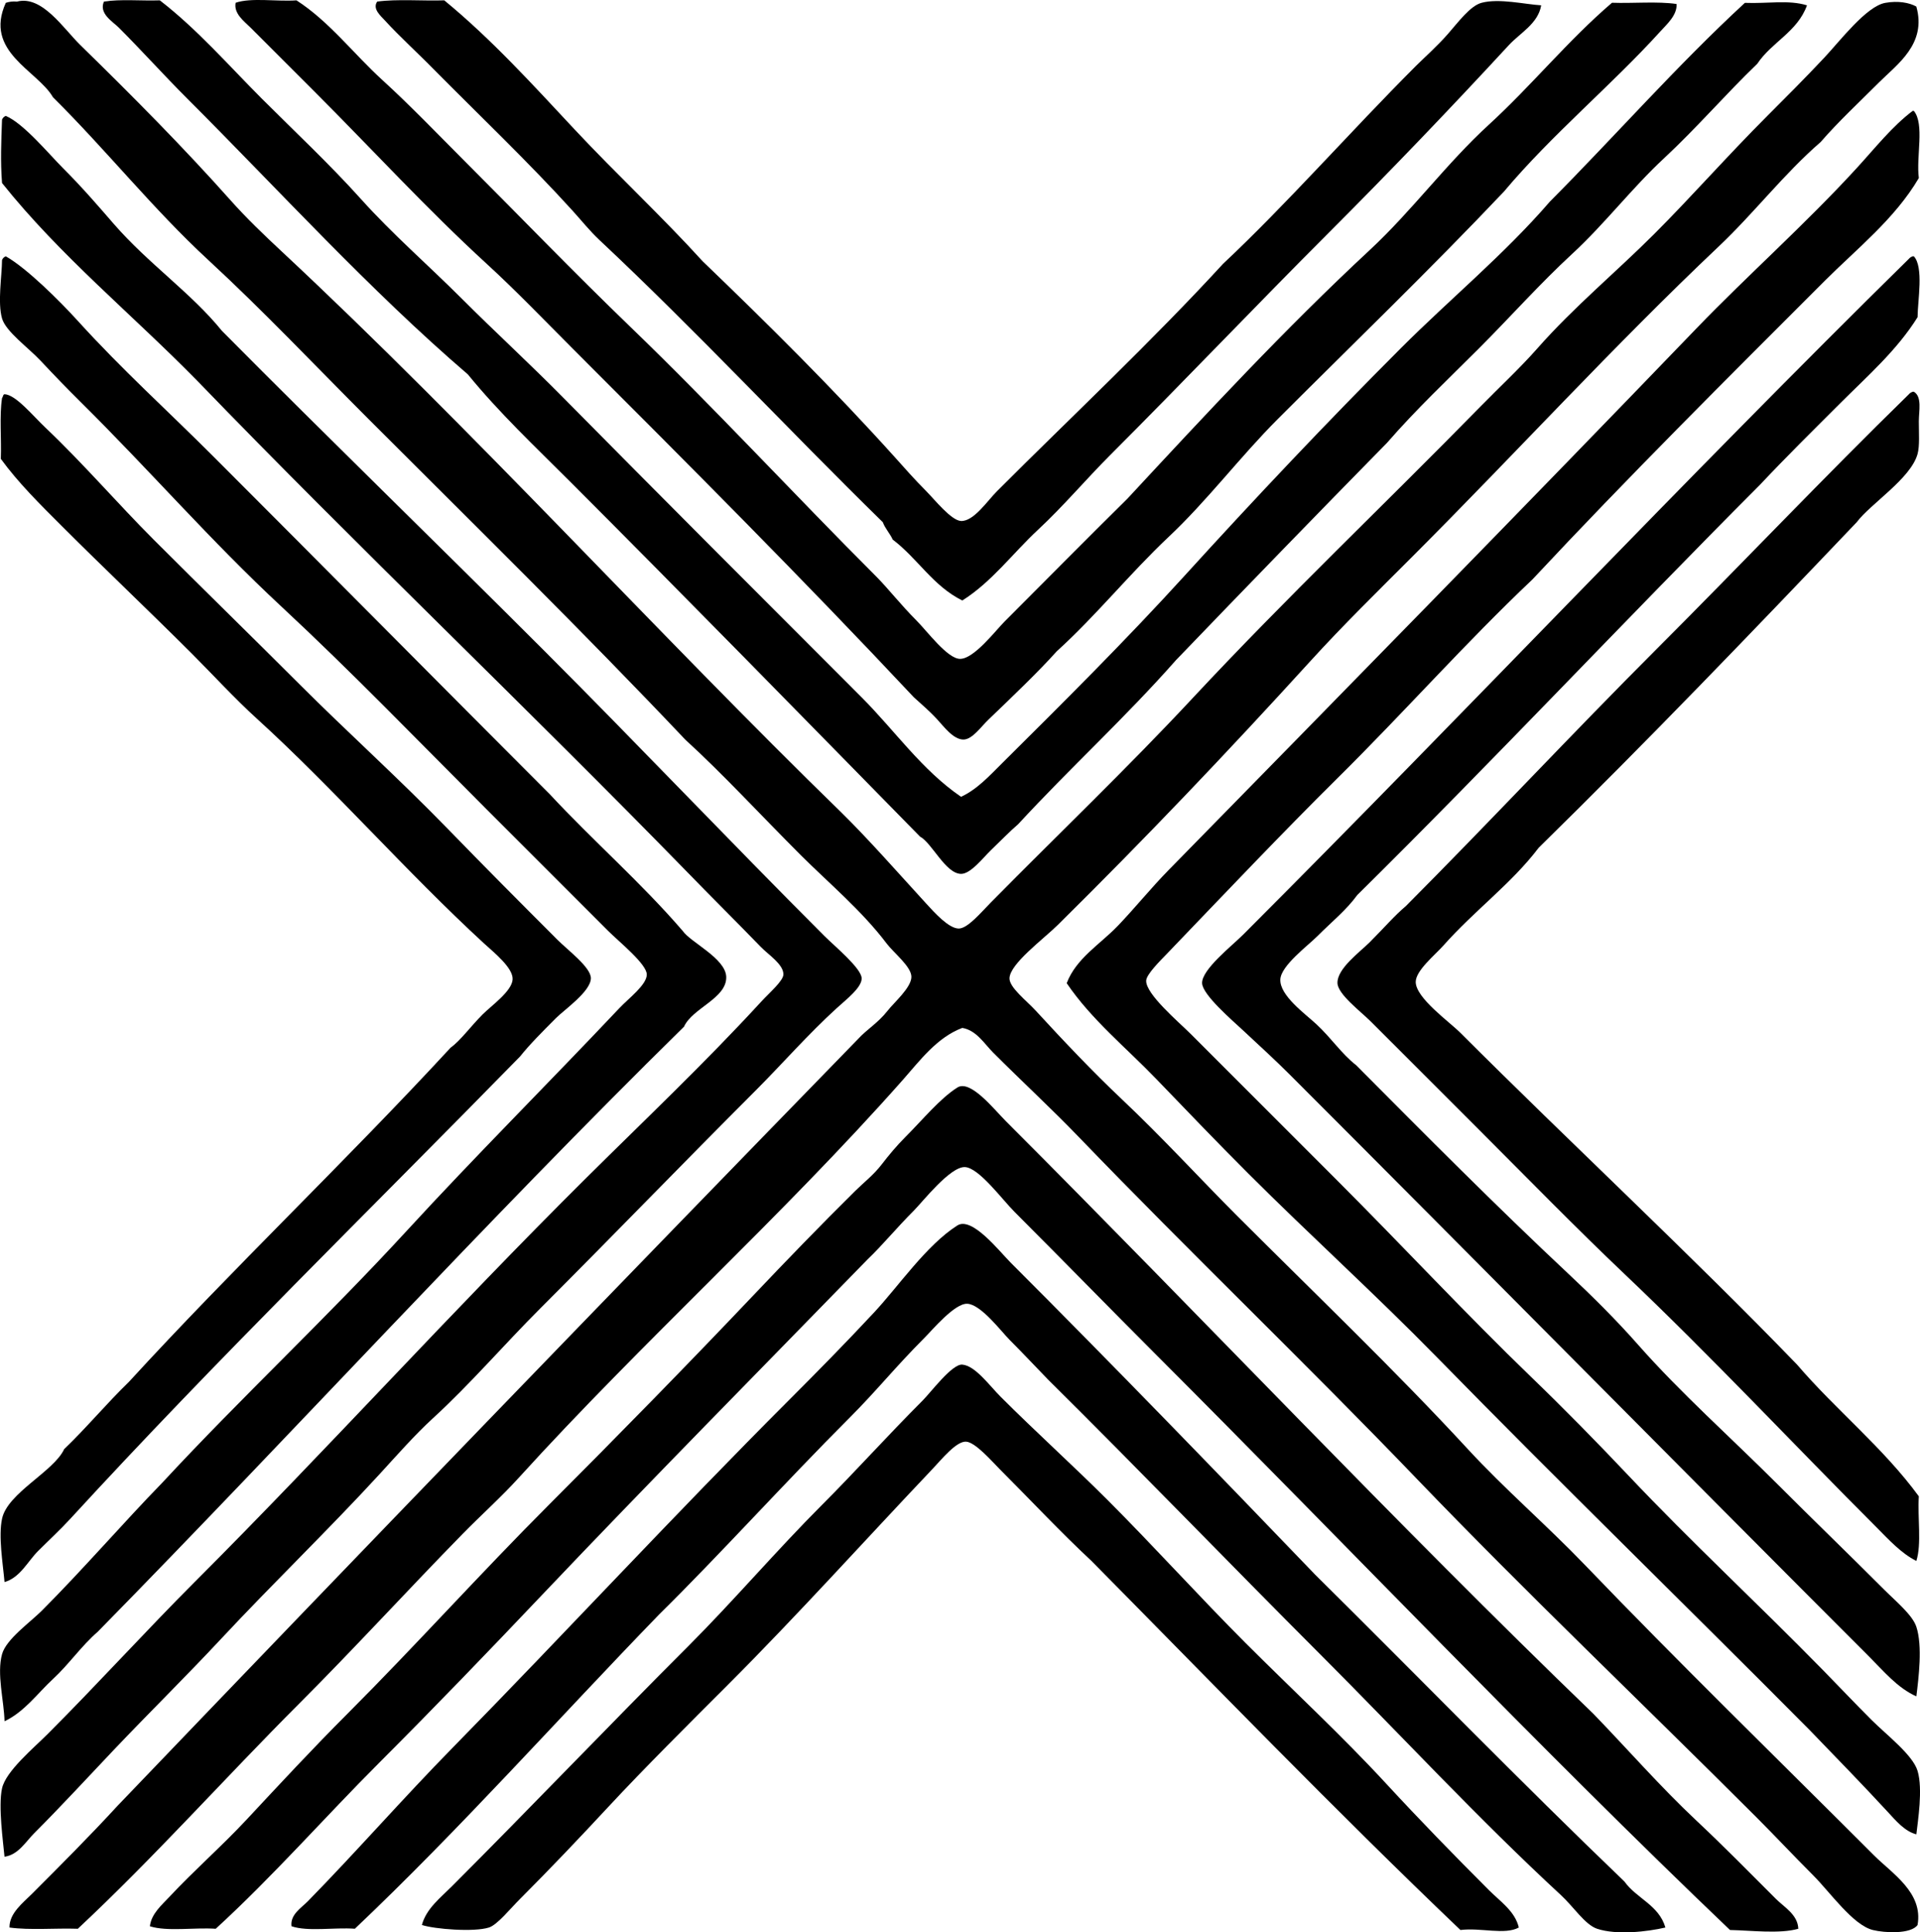 <?xml version="1.0" encoding="iso-8859-1"?>
<!-- Generator: Adobe Illustrator 19.2.0, SVG Export Plug-In . SVG Version: 6.00 Build 0)  -->
<svg version="1.1" xmlns="http://www.w3.org/2000/svg" xmlns:xlink="http://www.w3.org/1999/xlink" x="0px" y="0px"
	 viewBox="0 0 77.401 77.88" style="enable-background:new 0 0 77.401 77.88;" xml:space="preserve">
<g id="Arflex">
	<path style="fill-rule:evenodd;clip-rule:evenodd;" d="M77.253,0.264c0.428,1.508-0.773,2.326-1.502,3.055
		c-0.802,0.802-1.648,1.588-2.354,2.404c-1.483,1.285-2.684,2.861-4.107,4.207c-4.25,4.018-8.168,8.318-12.369,12.519
		c-1.345,1.345-2.778,2.748-4.106,4.207c-3.326,3.652-6.582,7.075-10.166,10.616c-0.582,0.575-1.934,1.567-1.953,2.153
		c-0.012,0.371,0.686,0.903,1.052,1.302c1.116,1.215,2.33,2.494,3.455,3.555c1.665,1.57,3.161,3.211,4.657,4.708
		c3.088,3.088,6.386,6.241,9.314,9.415c1.49,1.614,3.179,3.066,4.708,4.657c3.818,3.974,7.725,7.775,11.668,11.718
		c0.728,0.728,1.989,1.5,1.752,2.804c-0.269,0.373-1.321,0.321-1.803,0.201c-0.804-0.202-1.721-1.52-2.404-2.204
		c-0.82-0.82-1.527-1.577-2.253-2.304c-4.569-4.569-9.303-9.072-13.722-13.671c-4.497-4.681-9.128-9.107-13.621-13.771
		c-1.124-1.167-2.289-2.239-3.455-3.405c-0.363-0.362-0.68-0.907-1.252-1.002c-1.025,0.386-1.714,1.324-2.404,2.104
		c-4.884,5.517-10.485,10.531-15.474,16.025c-0.701,0.772-1.514,1.499-2.253,2.253c-2.199,2.244-4.363,4.614-6.61,6.861
		c-2.996,2.997-5.817,6.168-8.914,9.064c-0.904-0.03-1.933,0.063-2.754-0.05c-0.013-0.575,0.547-0.998,0.901-1.353
		c1.143-1.143,2.345-2.345,3.456-3.555c9.908-10.34,19.859-20.639,29.847-30.898c0.363-0.399,0.803-0.644,1.202-1.152
		c0.261-0.332,0.945-0.921,0.952-1.352c0.006-0.417-0.718-0.976-1.001-1.353c-0.989-1.312-2.368-2.468-3.456-3.555
		c-1.686-1.687-3.14-3.271-4.657-4.657c-4.165-4.398-8.488-8.639-12.77-12.92c-2.144-2.144-4.23-4.352-6.46-6.41
		C6.174,8.429,4.283,6.046,2.136,3.92C1.513,2.839-0.664,2.087,0.234,0.114c0.124-0.042,0.268-0.065,0.451-0.05
		c1.01-0.263,1.872,1.086,2.554,1.753c2.09,2.04,4.17,4.137,6.06,6.26c0.639,0.718,1.341,1.389,2.053,2.053
		c7.718,7.199,15.181,15.432,22.585,22.635c1.087,1.071,2.234,2.376,3.405,3.656c0.326,0.356,0.897,0.994,1.302,1.002
		c0.36,0.006,0.894-0.639,1.302-1.052c2.723-2.76,5.499-5.41,8.113-8.213c3.861-4.139,7.742-7.809,11.618-11.768
		c0.769-0.785,1.603-1.559,2.304-2.354c1.473-1.67,3.174-3.074,4.707-4.607c1.499-1.498,2.942-3.142,4.557-4.757
		c0.708-0.708,1.524-1.523,2.304-2.354c0.631-0.673,1.691-2.069,2.454-2.203C76.516,0.023,76.971,0.106,77.253,0.264z"/>
	<path style="fill-rule:evenodd;clip-rule:evenodd;" d="M38.743,32.114c0.651-0.3,1.16-0.863,1.653-1.352
		c2.452-2.433,5-4.966,7.361-7.561c2.81-3.089,5.729-6.18,8.713-9.165c1.986-1.986,4.167-3.778,6.009-5.909
		c2.639-2.653,5.11-5.473,7.862-8.012c0.91,0.038,1.756-0.131,2.504,0.1c-0.384,1.068-1.423,1.481-2.003,2.354
		c-1.283,1.234-2.452,2.595-3.756,3.806c-1.311,1.217-2.39,2.642-3.706,3.856c-1.309,1.208-2.496,2.546-3.755,3.806
		c-1.252,1.252-2.542,2.466-3.706,3.806c-2.853,2.906-5.69,5.827-8.513,8.764c-2.026,2.298-4.286,4.361-6.36,6.61
		c-0.353,0.303-0.689,0.655-1.102,1.051c-0.312,0.3-0.813,0.957-1.202,0.952c-0.624-0.009-1.17-1.243-1.652-1.502
		c-4.643-4.73-9.399-9.599-14.122-14.322c-1.403-1.403-2.852-2.767-4.107-4.307C14.893,11.684,11.279,7.699,7.545,3.97
		C6.616,3.042,5.743,2.068,4.791,1.115C4.542,0.867,3.976,0.547,4.19,0.064c0.661-0.107,1.512-0.024,2.253-0.05
		C7.951,1.179,9.21,2.63,10.549,3.97c1.342,1.342,2.737,2.644,4.006,4.056c1.276,1.42,2.694,2.644,4.056,4.006
		c1.336,1.336,2.729,2.612,4.056,3.956c4.005,4.053,8.023,8.073,12.069,12.119C36.072,29.443,37.158,31.03,38.743,32.114z"/>
	<path style="fill-rule:evenodd;clip-rule:evenodd;" d="M11.952,0.014c1.325,0.855,2.291,2.143,3.455,3.205
		c1.165,1.062,2.238,2.188,3.355,3.305c2.187,2.186,4.37,4.454,6.66,6.66c3.313,3.191,6.556,6.707,9.916,10.066
		c0.436,0.436,0.98,1.13,1.602,1.752c0.435,0.435,1.246,1.538,1.753,1.552c0.562,0.017,1.439-1.139,1.803-1.503
		c1.693-1.693,3.245-3.268,4.958-4.958c3.173-3.418,6.349-6.842,9.765-10.016c1.708-1.586,3.083-3.479,4.808-5.058
		c1.717-1.572,3.186-3.392,4.957-4.908c0.854,0.03,1.833-0.063,2.604,0.05c0.026,0.45-0.388,0.811-0.651,1.102
		c-1.968,2.17-4.392,4.175-6.31,6.46c-2.964,3.128-6.068,6.118-9.114,9.164c-1.524,1.525-2.837,3.28-4.407,4.757
		c-1.562,1.471-2.916,3.164-4.507,4.607c-0.719,0.806-1.795,1.833-2.754,2.754c-0.307,0.295-0.65,0.796-1.001,0.801
		c-0.408,0.006-0.796-0.524-1.052-0.801c-0.339-0.368-0.639-0.616-0.951-0.901c-4.458-4.753-9.094-9.394-13.722-14.022
		c-1.155-1.155-2.301-2.353-3.505-3.455c-2.391-2.189-4.594-4.594-6.911-6.911c-0.862-0.862-1.718-1.718-2.604-2.604
		c-0.247-0.247-0.685-0.559-0.6-1.001C10.13-0.105,11.156,0.07,11.952,0.014z"/>
	<path style="fill-rule:evenodd;clip-rule:evenodd;" d="M62.13,0.214c-0.121,0.737-0.855,1.118-1.302,1.603
		c-2.329,2.523-4.796,5.096-7.261,7.562c-2.935,2.936-5.845,5.995-8.814,8.964c-0.991,0.992-1.886,2.059-2.904,3.005
		c-1.02,0.948-1.862,2.101-3.055,2.854c-1.175-0.578-1.806-1.699-2.805-2.454c-0.114-0.252-0.3-0.434-0.4-0.701
		c-3.845-3.762-7.48-7.675-11.418-11.368c-0.404-0.379-0.734-0.797-1.102-1.202c-1.766-1.945-3.727-3.808-5.609-5.709
		c-0.598-0.613-1.327-1.268-1.953-1.953c-0.163-0.178-0.502-0.462-0.301-0.751c0.809-0.109,1.814-0.022,2.704-0.05
		c1.911,1.571,3.575,3.408,5.258,5.208c1.681,1.797,3.501,3.485,5.158,5.308c2.625,2.524,5.233,5.105,7.762,7.912
		c0.328,0.365,0.762,0.863,1.251,1.353c0.328,0.328,1.006,1.185,1.402,1.202c0.512,0.022,1.062-0.811,1.453-1.202
		c3.02-3.02,6.238-6.033,9.114-9.165c2.544-2.384,5.126-5.326,7.762-7.962c0.364-0.364,0.845-0.781,1.302-1.302
		c0.411-0.468,0.895-1.129,1.352-1.252C60.433-0.077,61.474,0.176,62.13,0.214z"/>
	<path style="fill-rule:evenodd;clip-rule:evenodd;" d="M77.153,4.47c0.439,0.529,0.087,1.85,0.201,2.705
		c-0.965,1.642-2.485,2.836-3.806,4.156c-3.937,3.937-7.933,7.913-11.768,12.019c-2.714,2.568-5.133,5.312-7.862,8.013
		c-2.245,2.221-4.563,4.668-6.861,7.061c-0.305,0.317-0.844,0.848-0.851,1.102c-0.016,0.543,1.309,1.66,1.803,2.153
		c1.994,1.994,4.011,4.011,5.909,5.909c2.675,2.675,5.205,5.401,7.812,7.913c1.277,1.23,2.635,2.611,3.906,3.956
		c2.577,2.726,5.16,5.105,7.862,7.862c0.58,0.592,1.258,1.309,1.953,2.003c0.603,0.602,1.66,1.406,1.853,2.053
		c0.219,0.735,0.01,2.013-0.05,2.554c-0.463-0.115-0.829-0.552-1.151-0.902c-1.002-1.085-2.107-2.221-3.155-3.305
		c-4.99-5.025-10.069-9.962-15.023-15.023c-2.476-2.53-5.108-4.909-7.612-7.412c-1.251-1.251-2.478-2.531-3.706-3.806
		c-1.213-1.26-2.611-2.39-3.605-3.856c0.385-1.007,1.339-1.561,2.053-2.303c0.704-0.733,1.342-1.529,2.053-2.254
		c7.058-7.201,14.228-14.509,21.283-21.834c2.066-2.144,4.4-4.21,6.46-6.46c0.751-0.82,1.42-1.673,2.253-2.304
		C77.12,4.47,77.136,4.47,77.153,4.47z"/>
	<path style="fill-rule:evenodd;clip-rule:evenodd;" d="M0.234,4.671c0.721,0.307,1.733,1.533,2.303,2.103
		C3.326,7.563,3.965,8.308,4.59,9.028c1.39,1.599,3.119,2.78,4.357,4.307c4.301,4.337,8.627,8.526,13.02,12.92
		c3.73,3.73,7.393,7.593,11.267,11.468c0.416,0.415,1.491,1.301,1.502,1.703c0.011,0.37-0.604,0.841-1.001,1.202
		c-1.147,1.042-2.215,2.265-3.255,3.305c-3.015,3.015-5.715,5.815-8.714,8.814c-1.467,1.467-2.819,3.045-4.307,4.407
		c-0.74,0.678-1.457,1.495-2.153,2.254c-2.061,2.245-4.322,4.421-6.41,6.66c-1.406,1.507-2.889,2.963-4.307,4.456
		c-1.046,1.102-2.103,2.253-3.205,3.355c-0.351,0.351-0.65,0.879-1.202,0.952c-0.052-0.573-0.259-2.031-0.1-2.754
		c0.152-0.692,1.255-1.606,1.853-2.204c2.02-2.021,3.962-4.162,5.909-6.109c5.394-5.395,10.343-10.887,15.825-16.325
		c2.309-2.292,4.709-4.558,7.011-7.062c0.344-0.374,0.896-0.844,0.901-1.102c0.01-0.407-0.601-0.792-0.901-1.102
		c-0.975-1.004-2.07-2.092-2.955-3.005c-6.518-6.685-13.294-13.114-19.781-19.83c-2.612-2.663-5.521-5.029-7.862-7.962
		c-0.068-0.873-0.033-1.67,0-2.554C0.111,4.749,0.161,4.699,0.234,4.671z"/>
	<path style="fill-rule:evenodd;clip-rule:evenodd;" d="M0.234,10.33c0.853,0.483,2.19,1.817,2.904,2.604
		c1.797,1.979,3.603,3.602,5.458,5.458c4.506,4.506,9.128,9.175,13.571,13.622c1.745,1.877,3.682,3.562,5.358,5.508
		c0.314,0.458,1.734,1.105,1.752,1.853c0.021,0.863-1.366,1.253-1.702,2.003C19.501,49.311,11.871,57.69,3.939,65.766
		c-0.66,0.571-1.163,1.313-1.803,1.903c-0.627,0.579-1.145,1.319-1.953,1.703c-0.022-0.837-0.32-1.91-0.1-2.705
		c0.167-0.603,1.124-1.274,1.603-1.752c1.656-1.656,3.323-3.586,4.857-5.158c3.205-3.457,6.605-6.618,9.866-10.165
		c2.751-2.994,5.626-5.857,8.563-8.964c0.377-0.399,1.104-0.938,1.102-1.353c-0.002-0.423-1.111-1.311-1.553-1.752
		c-1.675-1.675-3.245-3.245-4.908-4.908c-2.748-2.747-5.442-5.542-8.263-8.163c-2.857-2.654-5.283-5.464-8.113-8.263
		c-0.481-0.476-1.018-1.029-1.602-1.652c-0.492-0.524-1.401-1.174-1.553-1.703c-0.185-0.644-0.005-1.704,0-2.354
		C0.111,10.408,0.161,10.358,0.234,10.33z"/>
	<path style="fill-rule:evenodd;clip-rule:evenodd;" d="M77.153,10.33c0.403,0.434,0.155,1.779,0.15,2.454
		c-0.829,1.33-2.02,2.371-3.104,3.455c-1.094,1.093-2.196,2.178-3.255,3.305c-5.452,5.465-10.732,11.103-16.225,16.525
		c-0.458,0.624-0.99,1.04-1.603,1.653c-0.396,0.397-1.478,1.196-1.502,1.753c-0.029,0.651,1.005,1.386,1.452,1.803
		c0.625,0.583,1.008,1.186,1.603,1.652c2.791,2.804,5.626,5.663,8.563,8.413c0.969,0.908,1.929,1.862,2.804,2.854
		c1.708,1.938,3.745,3.745,5.659,5.659c1.309,1.31,2.821,2.771,4.257,4.207c0.483,0.483,1.145,1.025,1.302,1.502
		c0.254,0.772,0.092,2.063,0,2.804c-0.766-0.342-1.319-1.019-1.903-1.602c-7.771-7.771-15.546-15.647-23.386-23.486
		c-0.541-0.541-1.173-1.119-1.853-1.753c-0.43-0.401-1.638-1.434-1.652-1.903c-0.018-0.551,1.21-1.51,1.652-1.953
		c8.981-8.982,17.801-18.351,26.842-27.242c0.037-0.047,0.091-0.076,0.15-0.1C77.12,10.33,77.136,10.33,77.153,10.33z"/>
	<path style="fill-rule:evenodd;clip-rule:evenodd;" d="M77.153,15.788c0.338,0.202,0.201,0.768,0.201,1.202
		c0,0.461,0.038,0.978-0.05,1.302c-0.272,0.996-1.891,2.003-2.454,2.754c-4.218,4.428-8.455,8.839-12.82,13.12
		c-1.104,1.453-2.564,2.503-3.856,3.957c-0.323,0.363-1.102,0.994-1.102,1.452c0,0.645,1.349,1.599,1.803,2.053
		c4.433,4.433,9.333,8.985,13.571,13.371c1.571,1.834,3.469,3.342,4.908,5.308c-0.058,0.844,0.12,1.923-0.101,2.604
		c-0.623-0.315-1.111-0.861-1.602-1.352c-3.368-3.368-6.644-6.873-10.166-10.216c-1.93-1.832-3.862-3.812-5.859-5.809
		c-1.439-1.438-2.849-2.849-4.357-4.356c-0.414-0.414-1.335-1.103-1.352-1.553c-0.022-0.585,0.906-1.257,1.302-1.652
		c0.545-0.545,1.021-1.094,1.452-1.452c3.408-3.42,6.702-6.953,10.116-10.366c3.405-3.405,6.72-6.901,10.166-10.266
		c0.037-0.047,0.091-0.076,0.15-0.1C77.12,15.788,77.136,15.788,77.153,15.788z"/>
	<path style="fill-rule:evenodd;clip-rule:evenodd;" d="M0.183,15.888c0.456,0.022,1.131,0.858,1.653,1.352
		c1.519,1.44,2.932,3.083,4.357,4.507c1.941,1.942,3.917,3.868,5.909,5.859c1.894,1.895,3.983,3.774,5.959,5.809
		c1.456,1.499,2.865,2.916,4.407,4.457c0.434,0.434,1.352,1.115,1.352,1.552c0,0.531-1.069,1.27-1.402,1.603
		c-0.566,0.566-1.087,1.092-1.452,1.552c-6.05,6.184-12.253,12.228-18.128,18.629c-0.417,0.455-0.867,0.867-1.302,1.302
		c-0.422,0.422-0.724,1.072-1.353,1.252c-0.069-0.771-0.252-1.839-0.1-2.554c0.222-1.042,2.086-1.899,2.504-2.804
		c0.904-0.865,1.705-1.834,2.604-2.704c4.215-4.599,8.739-8.889,12.97-13.471c0.414-0.301,0.799-0.849,1.302-1.352
		c0.344-0.344,1.173-0.927,1.202-1.402c0.028-0.464-0.746-1.08-1.152-1.452c-3.109-2.854-6.077-6.26-9.164-9.064
		c-0.899-0.817-1.744-1.744-2.604-2.604c-1.742-1.742-3.507-3.407-5.258-5.158c-0.865-0.864-1.746-1.732-2.454-2.704
		c0.03-0.805-0.062-1.732,0.05-2.454C0.126,15.998,0.113,15.902,0.183,15.888z"/>
	<path style="fill-rule:evenodd;clip-rule:evenodd;" d="M64.233,69.071c1.388,1.434,2.701,2.942,4.156,4.307
		c1.087,1.019,2.127,2.077,3.205,3.155c0.332,0.332,0.881,0.634,0.901,1.202c-0.749,0.215-1.912,0.066-2.754,0.05
		c-7.701-7.351-15.366-15.417-23.085-23.136c-1.905-1.905-3.772-3.822-5.759-5.809c-0.499-0.499-1.44-1.785-2.003-1.803
		c-0.595-0.018-1.7,1.399-2.053,1.753c-0.693,0.692-1.3,1.431-1.853,1.953c-4.381,4.501-8.795,8.964-13.121,13.521
		c-2.157,2.273-4.343,4.544-6.56,6.76c-2.22,2.22-4.292,4.588-6.61,6.711c-0.86-0.058-1.956,0.121-2.654-0.1
		c0.053-0.505,0.491-0.869,0.801-1.202c0.968-1.038,2.103-2.031,3.104-3.105c1.322-1.417,2.668-2.869,4.057-4.257
		c2.739-2.739,5.355-5.655,8.163-8.463c2.71-2.71,5.538-5.595,8.213-8.413c1.275-1.344,2.688-2.807,4.106-4.207
		c0.355-0.35,0.725-0.629,1.052-1.052c0.295-0.383,0.605-0.756,0.951-1.102c0.709-0.709,1.396-1.554,2.103-2.003
		c0.525-0.334,1.471,0.869,1.953,1.352C48.433,53.072,56.295,61.423,64.233,69.071z"/>
	<path style="fill-rule:evenodd;clip-rule:evenodd;" d="M67.137,77.685c-0.726,0.169-1.963,0.313-2.754,0.05
		c-0.483-0.161-0.957-0.895-1.452-1.352c-3.347-3.089-6.489-6.489-9.666-9.665C49.46,62.911,45.865,59.18,42.249,55.6
		c-0.513-0.527-0.959-1.009-1.552-1.603c-0.33-0.33-1.152-1.427-1.703-1.452c-0.509-0.023-1.4,1.049-1.753,1.402
		c-1.13,1.13-1.902,2.103-3.004,3.205c-2.582,2.582-5.227,5.513-7.662,7.912c-4.093,4.22-8.001,8.625-12.269,12.67
		c-0.824-0.061-1.895,0.126-2.554-0.1c-0.061-0.47,0.394-0.739,0.651-1.001c1.955-1.995,3.843-4.156,5.859-6.21
		c4.563-4.65,8.871-9.322,13.571-14.022c1.089-1.089,2.247-2.264,3.405-3.506c0.988-1.059,2.108-2.712,3.355-3.505
		c0.591-0.376,1.699,1.048,2.154,1.502c4.122,4.122,8.332,8.473,12.269,12.57c4.163,4.117,8.243,8.315,12.469,12.369
		C65.971,76.514,66.875,76.778,67.137,77.685z"/>
	<path style="fill-rule:evenodd;clip-rule:evenodd;" d="M61.228,77.685c-0.559,0.309-1.53-0.002-2.354,0.1
		c-5.073-4.843-9.944-9.888-14.873-14.874c-1.258-1.172-2.395-2.395-3.706-3.706c-0.309-0.309-0.978-1.084-1.352-1.102
		c-0.395-0.019-0.98,0.71-1.352,1.102c-2.715,2.861-5.447,5.898-8.263,8.714c-1.513,1.513-3.34,3.327-4.808,4.907
		c-1.093,1.177-2.301,2.452-3.555,3.706c-0.401,0.4-0.915,1.043-1.252,1.152c-0.607,0.195-2.204,0.065-2.705-0.101
		c0.17-0.651,0.752-1.102,1.202-1.552c3.198-3.198,6.291-6.441,9.565-9.715c1.779-1.779,3.547-3.848,5.358-5.659
		c1.331-1.331,2.658-2.808,4.057-4.207c0.34-0.34,1.193-1.487,1.603-1.452c0.524,0.045,1.087,0.837,1.552,1.302
		c1.415,1.415,2.959,2.809,4.307,4.157c1.864,1.864,3.732,3.933,5.559,5.759c1.918,1.918,3.88,3.731,5.659,5.659
		c1.36,1.473,2.732,2.881,4.157,4.307C60.473,76.629,61.076,77.029,61.228,77.685z"/>
</g>
<g id="Layer_1">
</g>
</svg>
